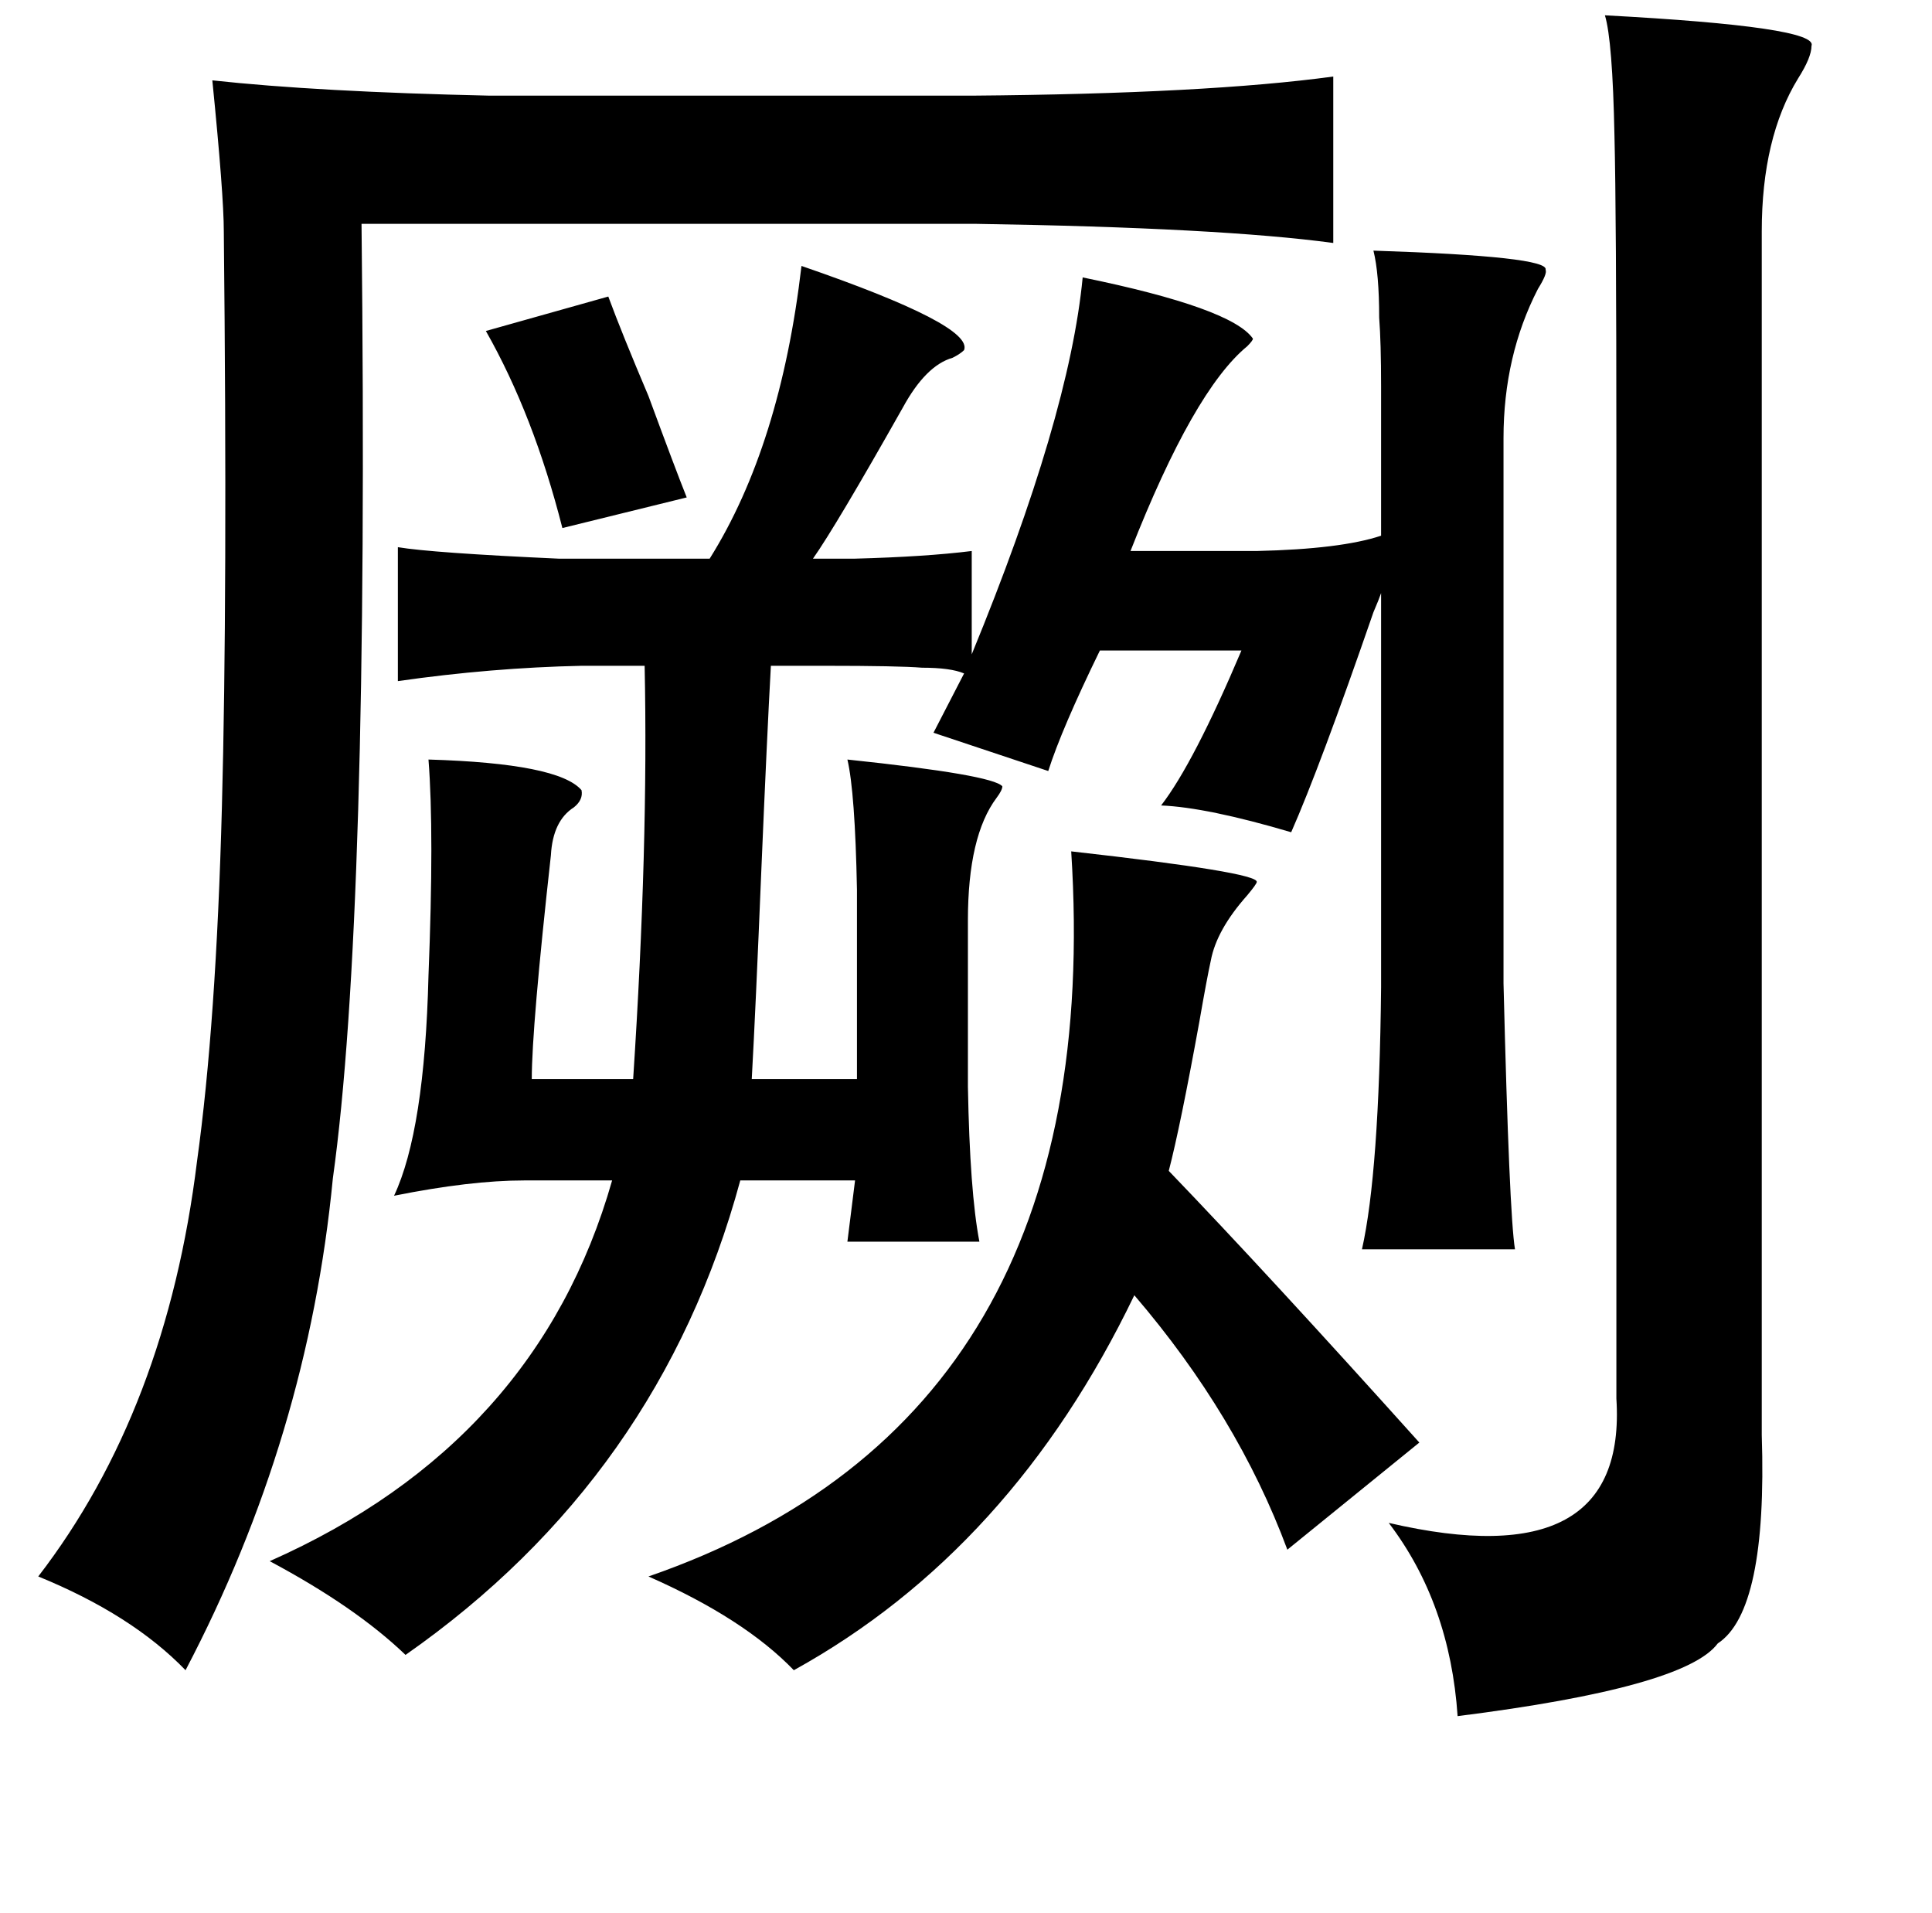<?xml version="1.0" standalone="no"?>
<!DOCTYPE svg PUBLIC "-//W3C//DTD SVG 1.1//EN" "http://www.w3.org/Graphics/SVG/1.1/DTD/svg11.dtd" >
<svg xmlns="http://www.w3.org/2000/svg" xmlns:xlink="http://www.w3.org/1999/xlink" version="1.1" viewBox="-10 0 1010 1000">
   <path fill="currentColor"
d="M829 8q112 6 108 16q0 6 -7 17q-19 31 -19 80v629q3 92 -23 109q-17 23 -136 38q-4 -59 -36 -101q125 29 119 -65v-496q0 -124 -1 -164q-1 -50 -5 -63zM101 42q55 6 145 8h252q123 -1 189 -10v87q-59 -8 -187 -10h-321q4 363 -15 499q-13 135 -77 257q-28 -29 -77 -49
q67 -87 83 -217q10 -72 13 -185q3 -111 1 -301q0 -19 -6 -79zM708 131q92 3 90 10q1 2 -4 10q-18 35 -18 78v285q3 121 6 139h-80q9 -40 10 -137v-206q-1 3 -4 10q-28 81 -43 115q-44 -13 -68 -14q17 -22 42 -81h-74q-20 41 -27 63l-60 -20l16 -31q-7 -3 -22 -3
q-12 -1 -51 -1h-28q-2 36 -5 107q-3 73 -5 109h55v-99q-1 -51 -5 -68q76 8 81 14q0 2 -3 6q-15 20 -15 64v87q1 55 6 81h-69l4 -32h-60q-42 155 -175 248q-26 -25 -71 -49q140 -62 179 -199h-46q-28 0 -68 8q16 -34 18 -115q3 -75 0 -113q68 2 80 16q1 5 -4 9q-11 7 -12 25
q-10 90 -10 117h53q8 -122 6 -216h-33q-47 1 -96 8v-70q18 3 84 6h79q37 -59 48 -153q90 31 85 44q-2 2 -6 4q-14 4 -26 26q-35 62 -47 79h22q37 -1 61 -4v54q51 -124 58 -197q78 16 89 32q0 1 -3 4q-28 23 -61 107h66q44 -1 65 -8v-78q0 -23 -1 -36q0 -23 -3 -35zM308 155
q7 19 21 52q14 38 20 53l-65 16q-15 -59 -40 -103zM550 445q98 11 97 16q0 1 -5 7q-16 18 -19 34q-2 9 -6 32q-10 55 -16 78q51 53 131 142l-69 56q-26 -70 -80 -133q-64 133 -178 196q-26 -27 -76 -49q240 -83 221 -379z" />
</svg>
